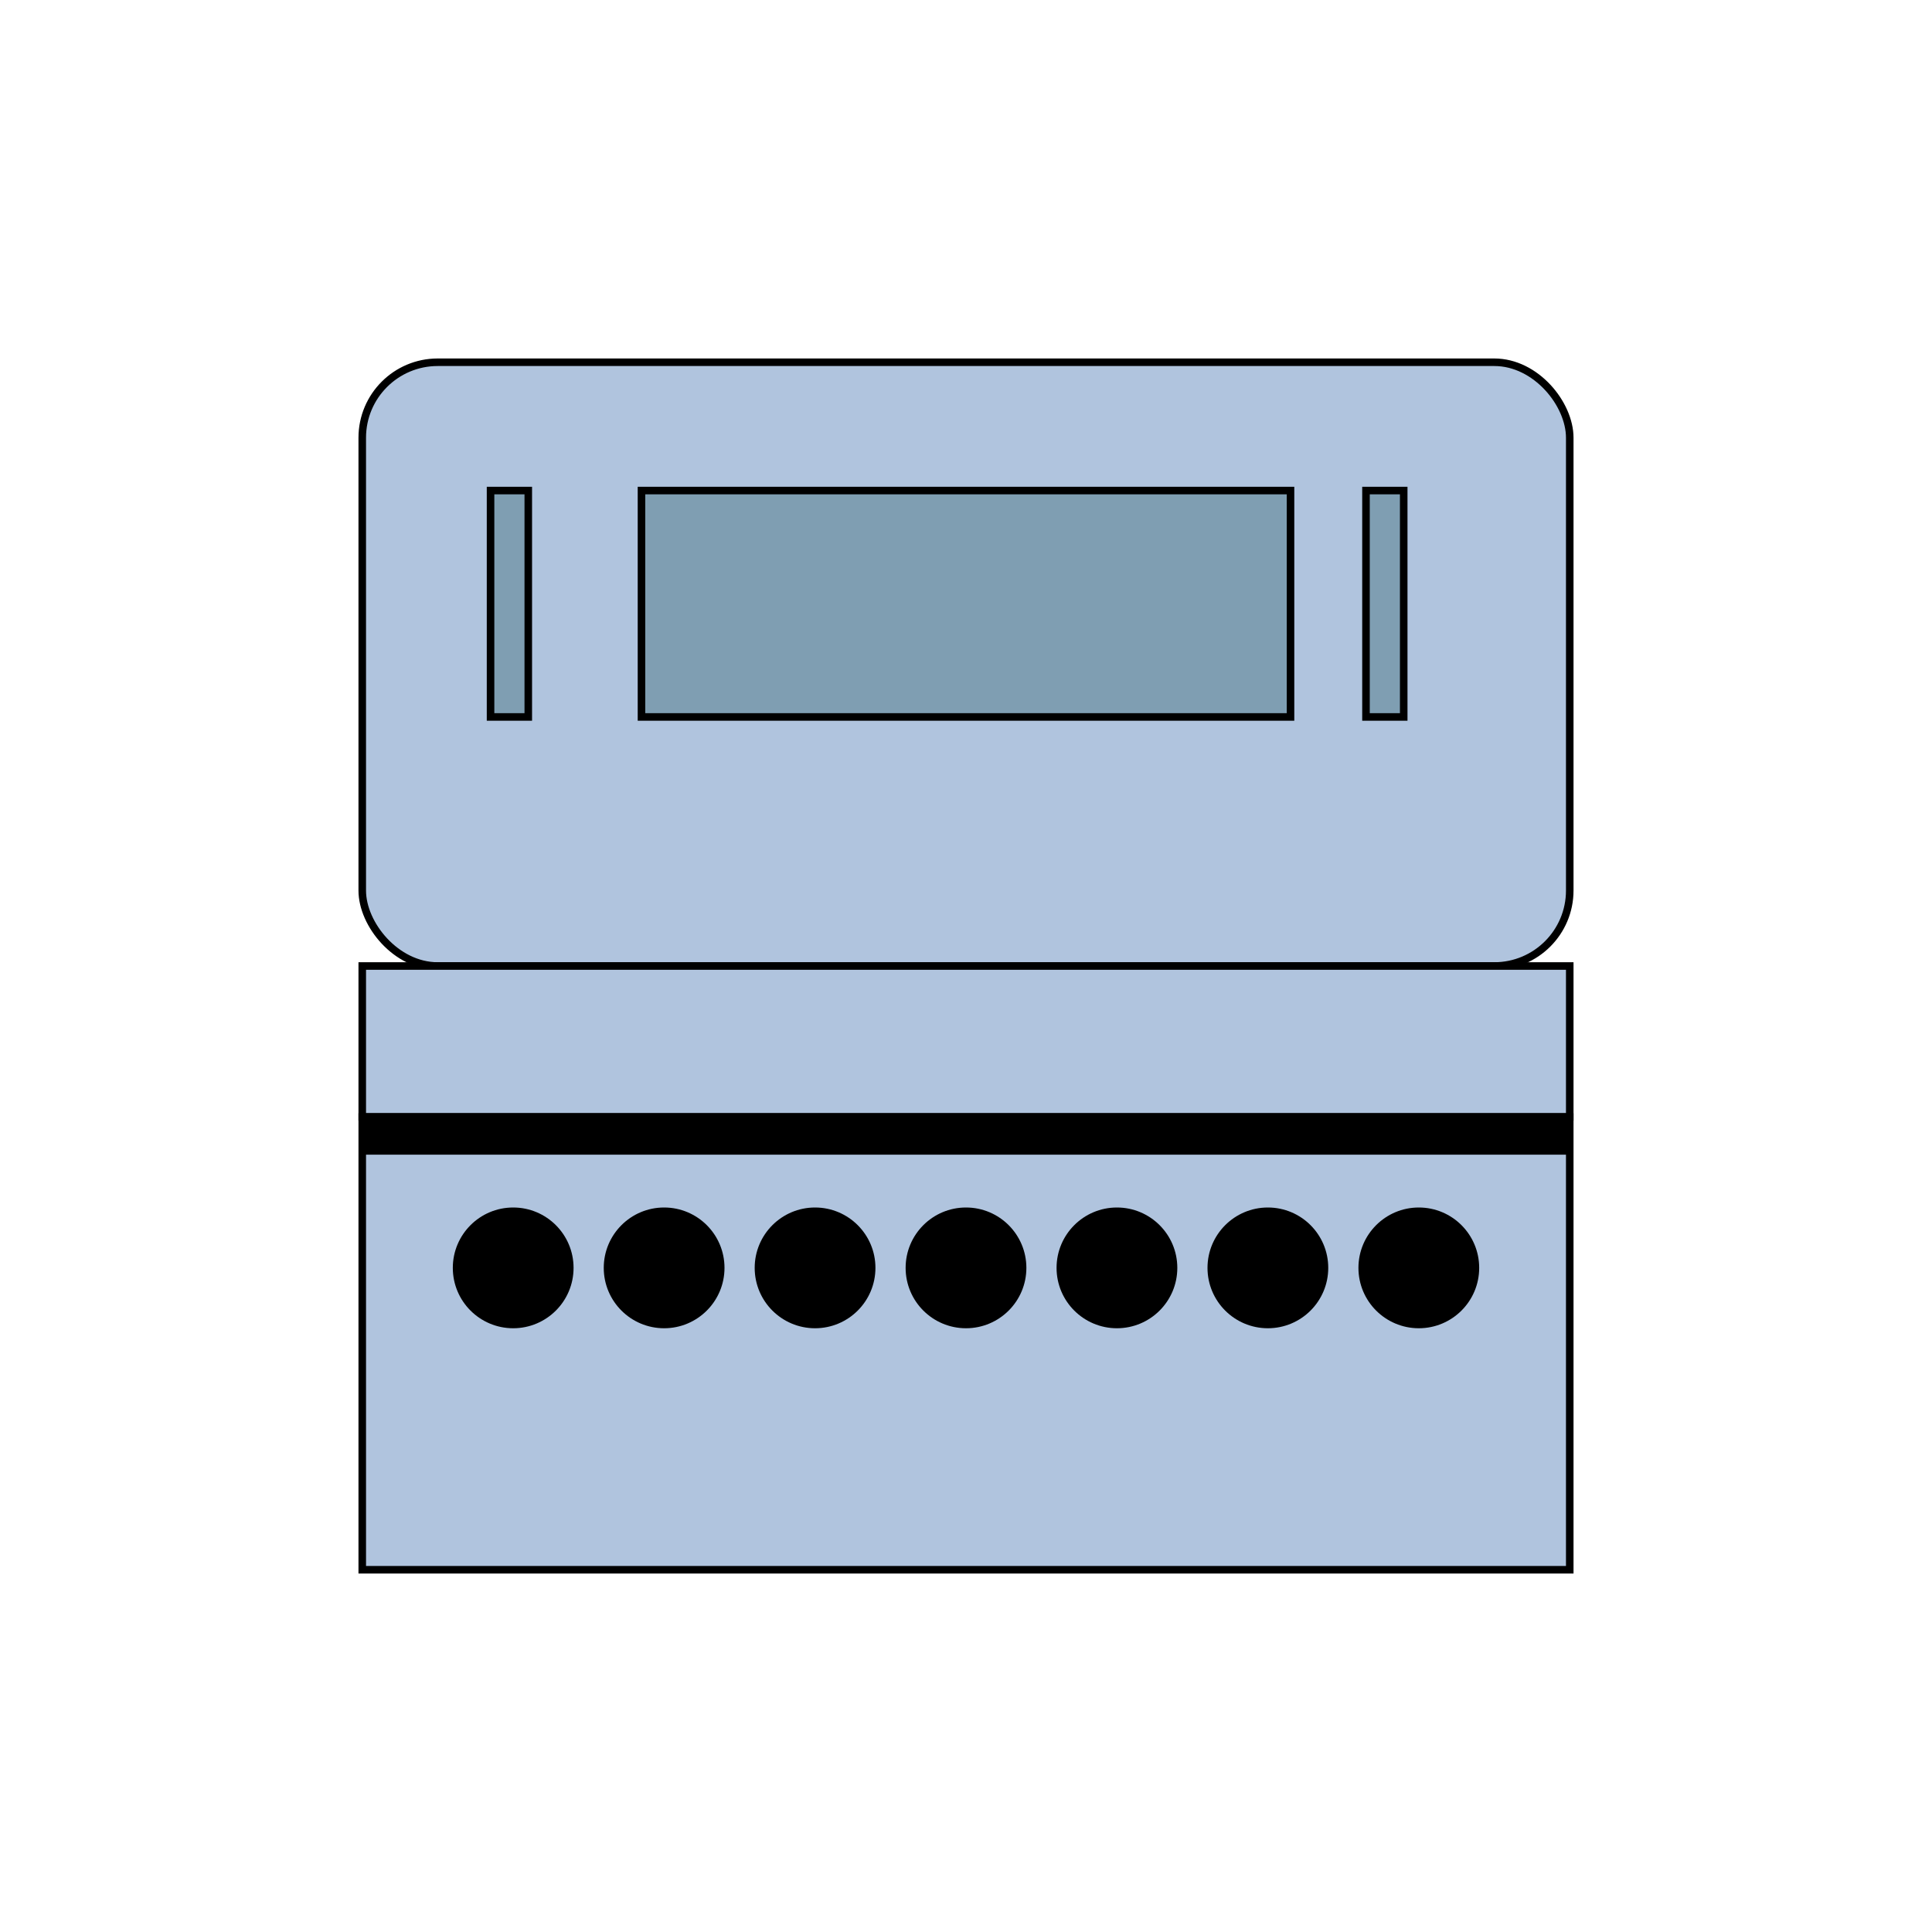 <svg viewBox="0 0 512 512" xmlns="http://www.w3.org/2000/svg">
  <rect x="96" y="96" width="320" height="160" rx="20" ry="20" fill="#b0c4de" stroke="#000" stroke-width="2"/>
  <rect x="96" y="256" width="320" height="40" fill="#b0c4de" stroke="#000" stroke-width="2"/>
  <rect x="96" y="296" width="320" height="120" fill="#b0c4de" stroke="#000" stroke-width="2"/>
  
  <circle cx="136" cy="336" r="16" fill="#000"/>
  <circle cx="176" cy="336" r="16" fill="#000"/>
  <circle cx="216" cy="336" r="16" fill="#000"/>
  <circle cx="256" cy="336" r="16" fill="#000"/>
  <circle cx="296" cy="336" r="16" fill="#000"/>
  <circle cx="336" cy="336" r="16" fill="#000"/>
  <circle cx="376" cy="336" r="16" fill="#000"/>
  
  <rect x="170" y="130" width="172" height="60" fill="#7f9eb2" stroke="#000" stroke-width="2"/>
  <rect x="96" y="296" width="320" height="10" fill="#000"/>

  <rect x="130" y="130" width="10" height="60" fill="#7f9eb2" stroke="#000" stroke-width="2"/>
  <rect x="362" y="130" width="10" height="60" fill="#7f9eb2" stroke="#000" stroke-width="2"/>
</svg>